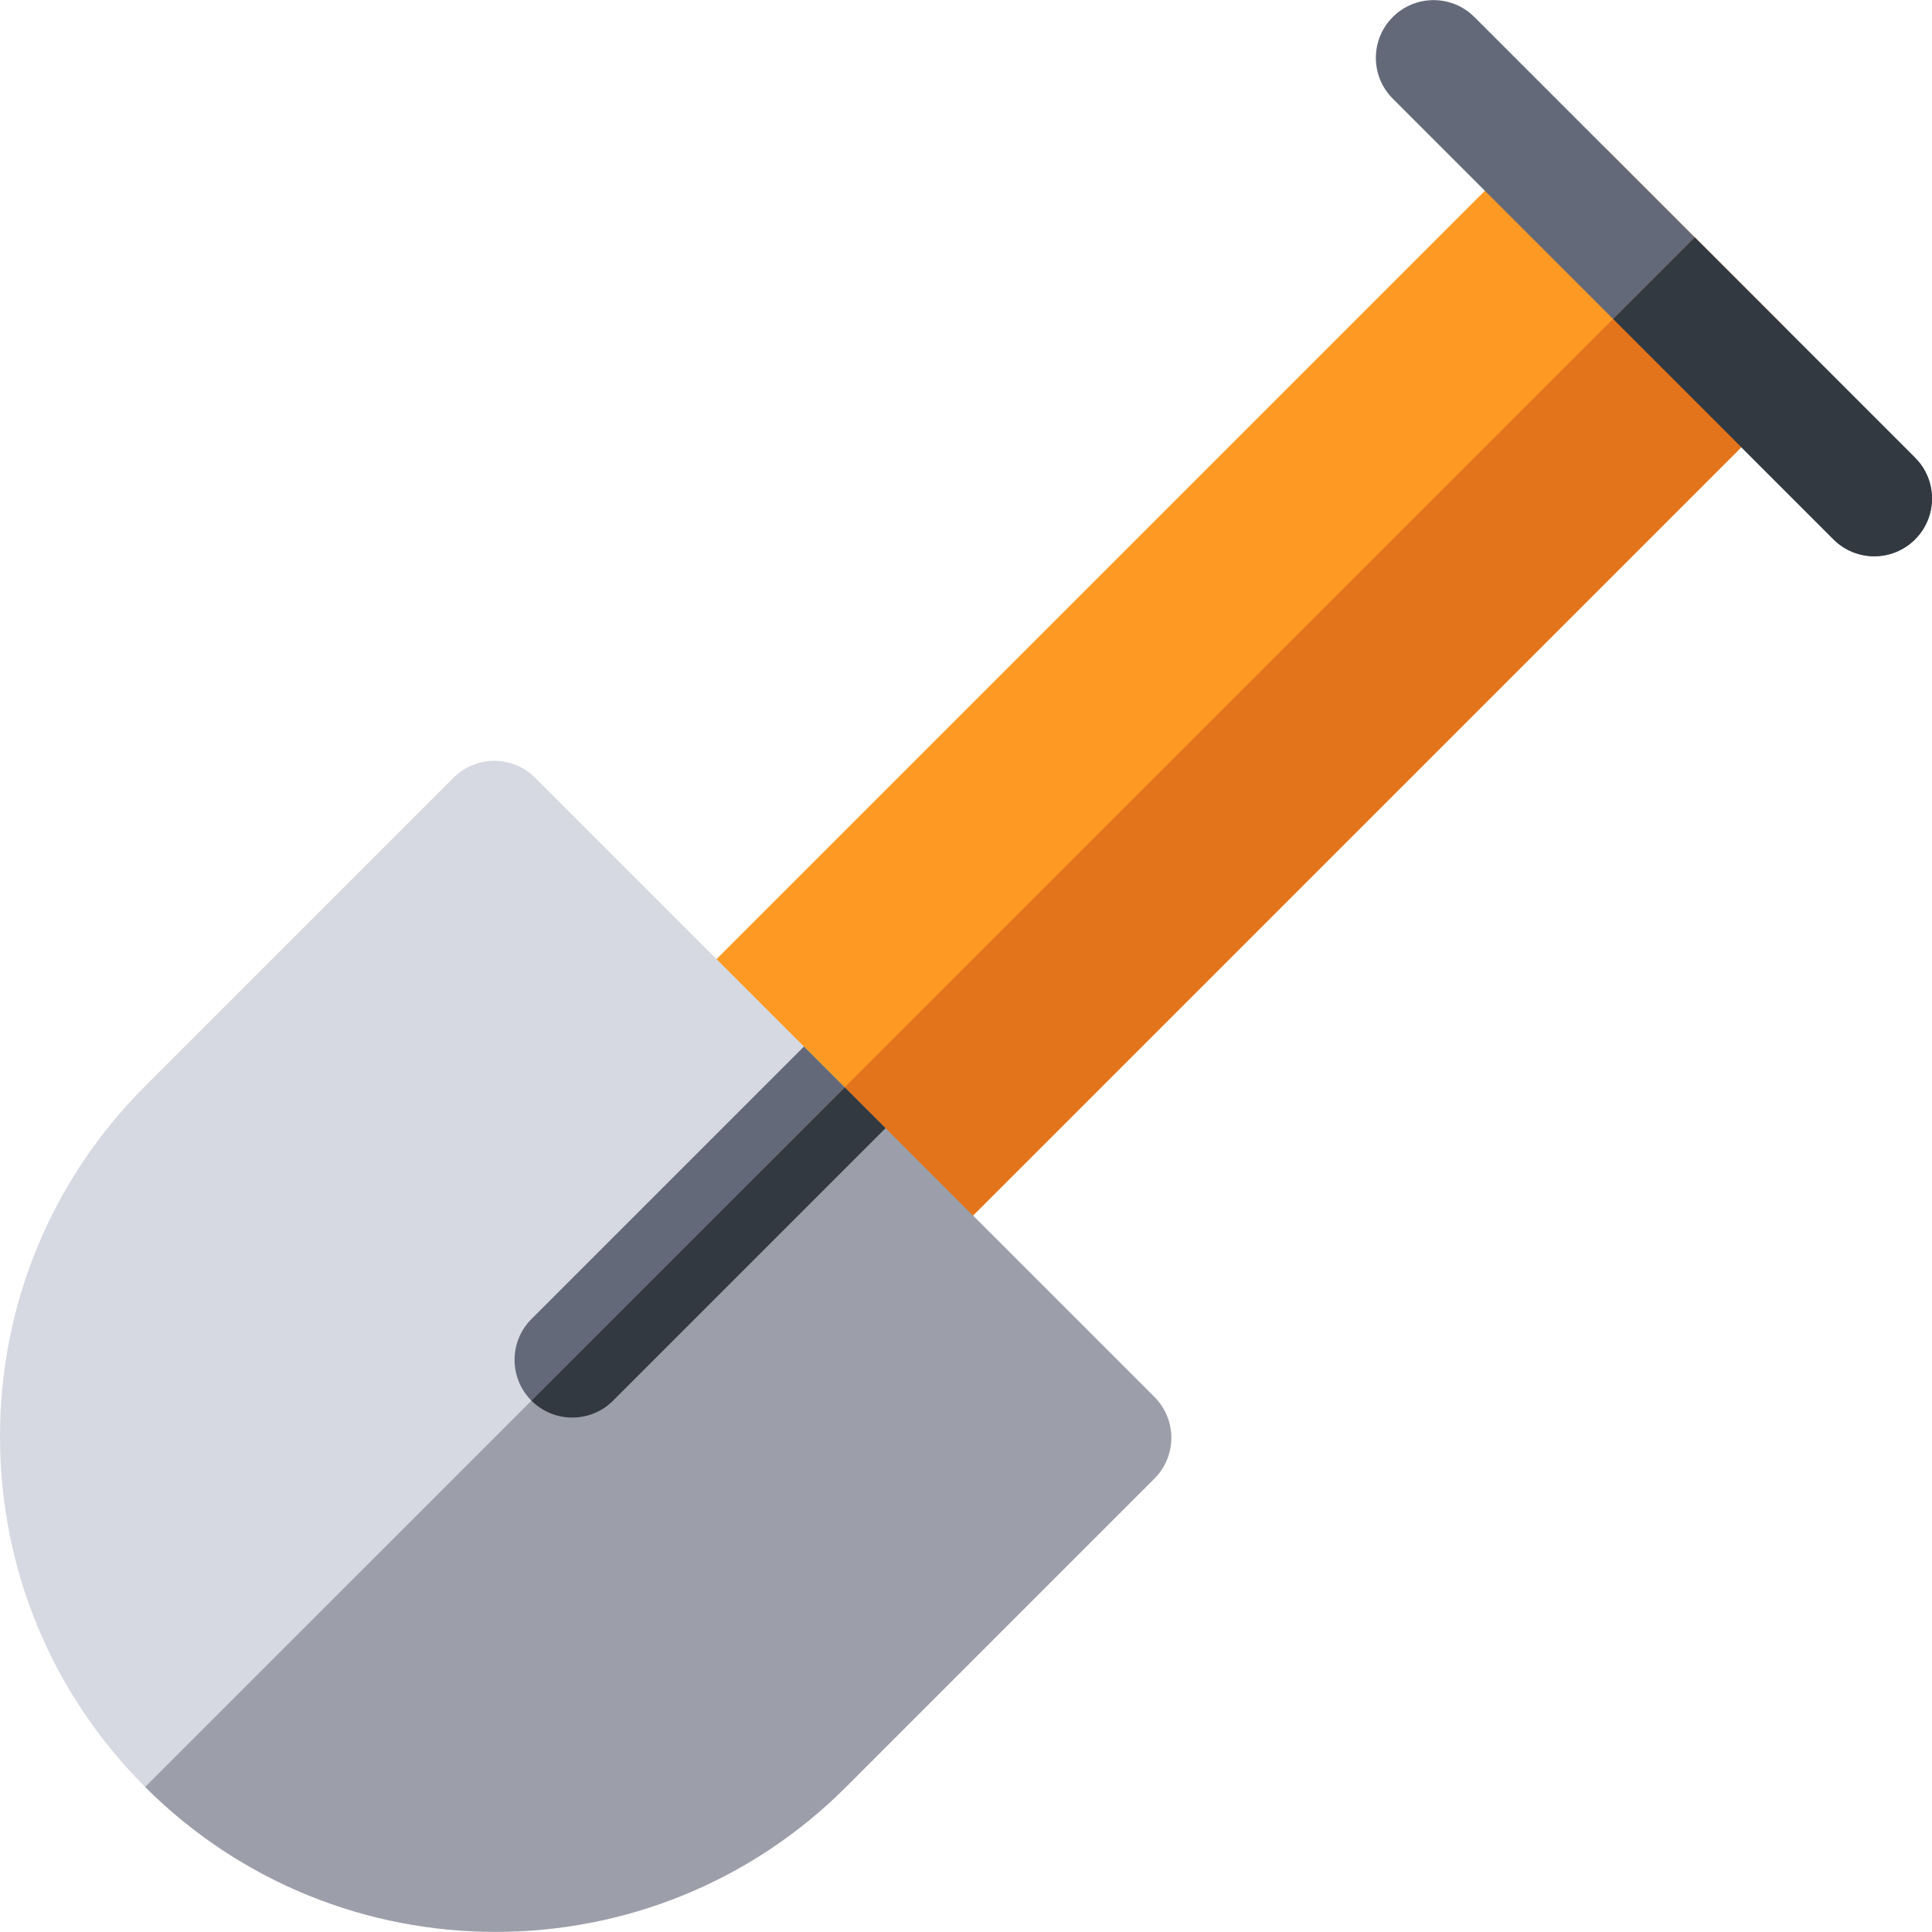 <?xml version="1.0" encoding="iso-8859-1"?>
<!-- Generator: Adobe Illustrator 19.0.0, SVG Export Plug-In . SVG Version: 6.00 Build 0)  -->
<svg version="1.1" id="Capa_1" xmlns="http://www.w3.org/2000/svg" xmlns:xlink="http://www.w3.org/1999/xlink" x="0px" y="0px"
	 viewBox="0 0 512.001 512.001" style="enable-background:new 0 0 512.001 512.001;" xml:space="preserve">
<path style="fill:#FE9923;" d="M236.218,337.432c-4.058,0-7.947-1.611-10.815-4.481l-46.325-46.326
	c-5.974-5.973-5.974-15.658,0-21.632l225.25-225.25c2.869-2.869,6.759-4.481,10.815-4.481s7.947,1.611,10.815,4.481l46.326,46.326
	c5.974,5.973,5.974,15.658,0,21.632L247.033,332.952C244.165,335.821,240.275,337.432,236.218,337.432z"/>
<path style="fill:#D6D9E1;" d="M131.336,511.967c-33.632,0-67.264-12.802-92.869-38.405l0,0C13.66,448.755,0,415.774,0,380.692
	s13.66-68.063,38.468-92.868l81.719-81.72c2.869-2.869,6.759-4.481,10.815-4.481c4.057,0,7.947,1.611,10.815,4.481l164.106,164.106
	c5.974,5.973,5.974,15.658,0,21.632l-81.719,81.72C198.601,499.166,164.969,511.967,131.336,511.967z"/>
<g>
	<path style="fill:#636978;" d="M151.659,375.671c-3.915,0-7.83-1.494-10.815-4.481c-5.974-5.973-5.974-15.658,0-21.632
		l72.215-72.215l21.632,21.632l-72.215,72.215C159.489,374.177,155.574,375.671,151.659,375.671z"/>
	<path style="fill:#636978;" d="M496.704,147.417c-3.915,0-7.83-1.494-10.815-4.481L369.098,26.146
		c-5.974-5.973-5.974-15.658,0-21.632c5.973-5.973,15.658-5.975,21.632,0L507.52,121.305c5.974,5.973,5.974,15.658,0,21.632
		C504.533,145.924,500.619,147.417,496.704,147.417z"/>
</g>
<path style="fill:#E4741B;" d="M472.284,86.07l-23.162-23.162L202.239,309.789l23.162,23.163c2.869,2.869,6.759,4.481,10.815,4.481
	c4.057,0,7.948-1.611,10.816-4.481l225.251-225.251C478.258,101.728,478.258,92.042,472.284,86.07z"/>
<path style="fill:#9C9FAA;" d="M305.923,370.211l-82.052-82.052L38.467,473.561l0,0c25.604,25.604,59.237,38.405,92.869,38.405
	s67.265-12.802,92.869-38.405l81.719-81.72C311.897,385.869,311.897,376.183,305.923,370.211z"/>
<g>
	<path style="fill:#333940;" d="M507.519,121.306l-58.399-58.399l-21.632,21.632l58.399,58.399
		c2.987,2.987,6.902,4.481,10.815,4.481c3.915,0,7.83-1.494,10.815-4.481C513.493,136.964,513.493,127.279,507.519,121.306z"/>
	<path style="fill:#333940;" d="M223.871,288.157l-83.03,83.03c0.001,0.001,0.002,0.002,0.003,0.003
		c2.987,2.987,6.902,4.481,10.815,4.481c3.915,0,7.83-1.494,10.815-4.481l72.215-72.215L223.871,288.157z"/>
</g>
<g>
</g>
<g>
</g>
<g>
</g>
<g>
</g>
<g>
</g>
<g>
</g>
<g>
</g>
<g>
</g>
<g>
</g>
<g>
</g>
<g>
</g>
<g>
</g>
<g>
</g>
<g>
</g>
<g>
</g>
</svg>

